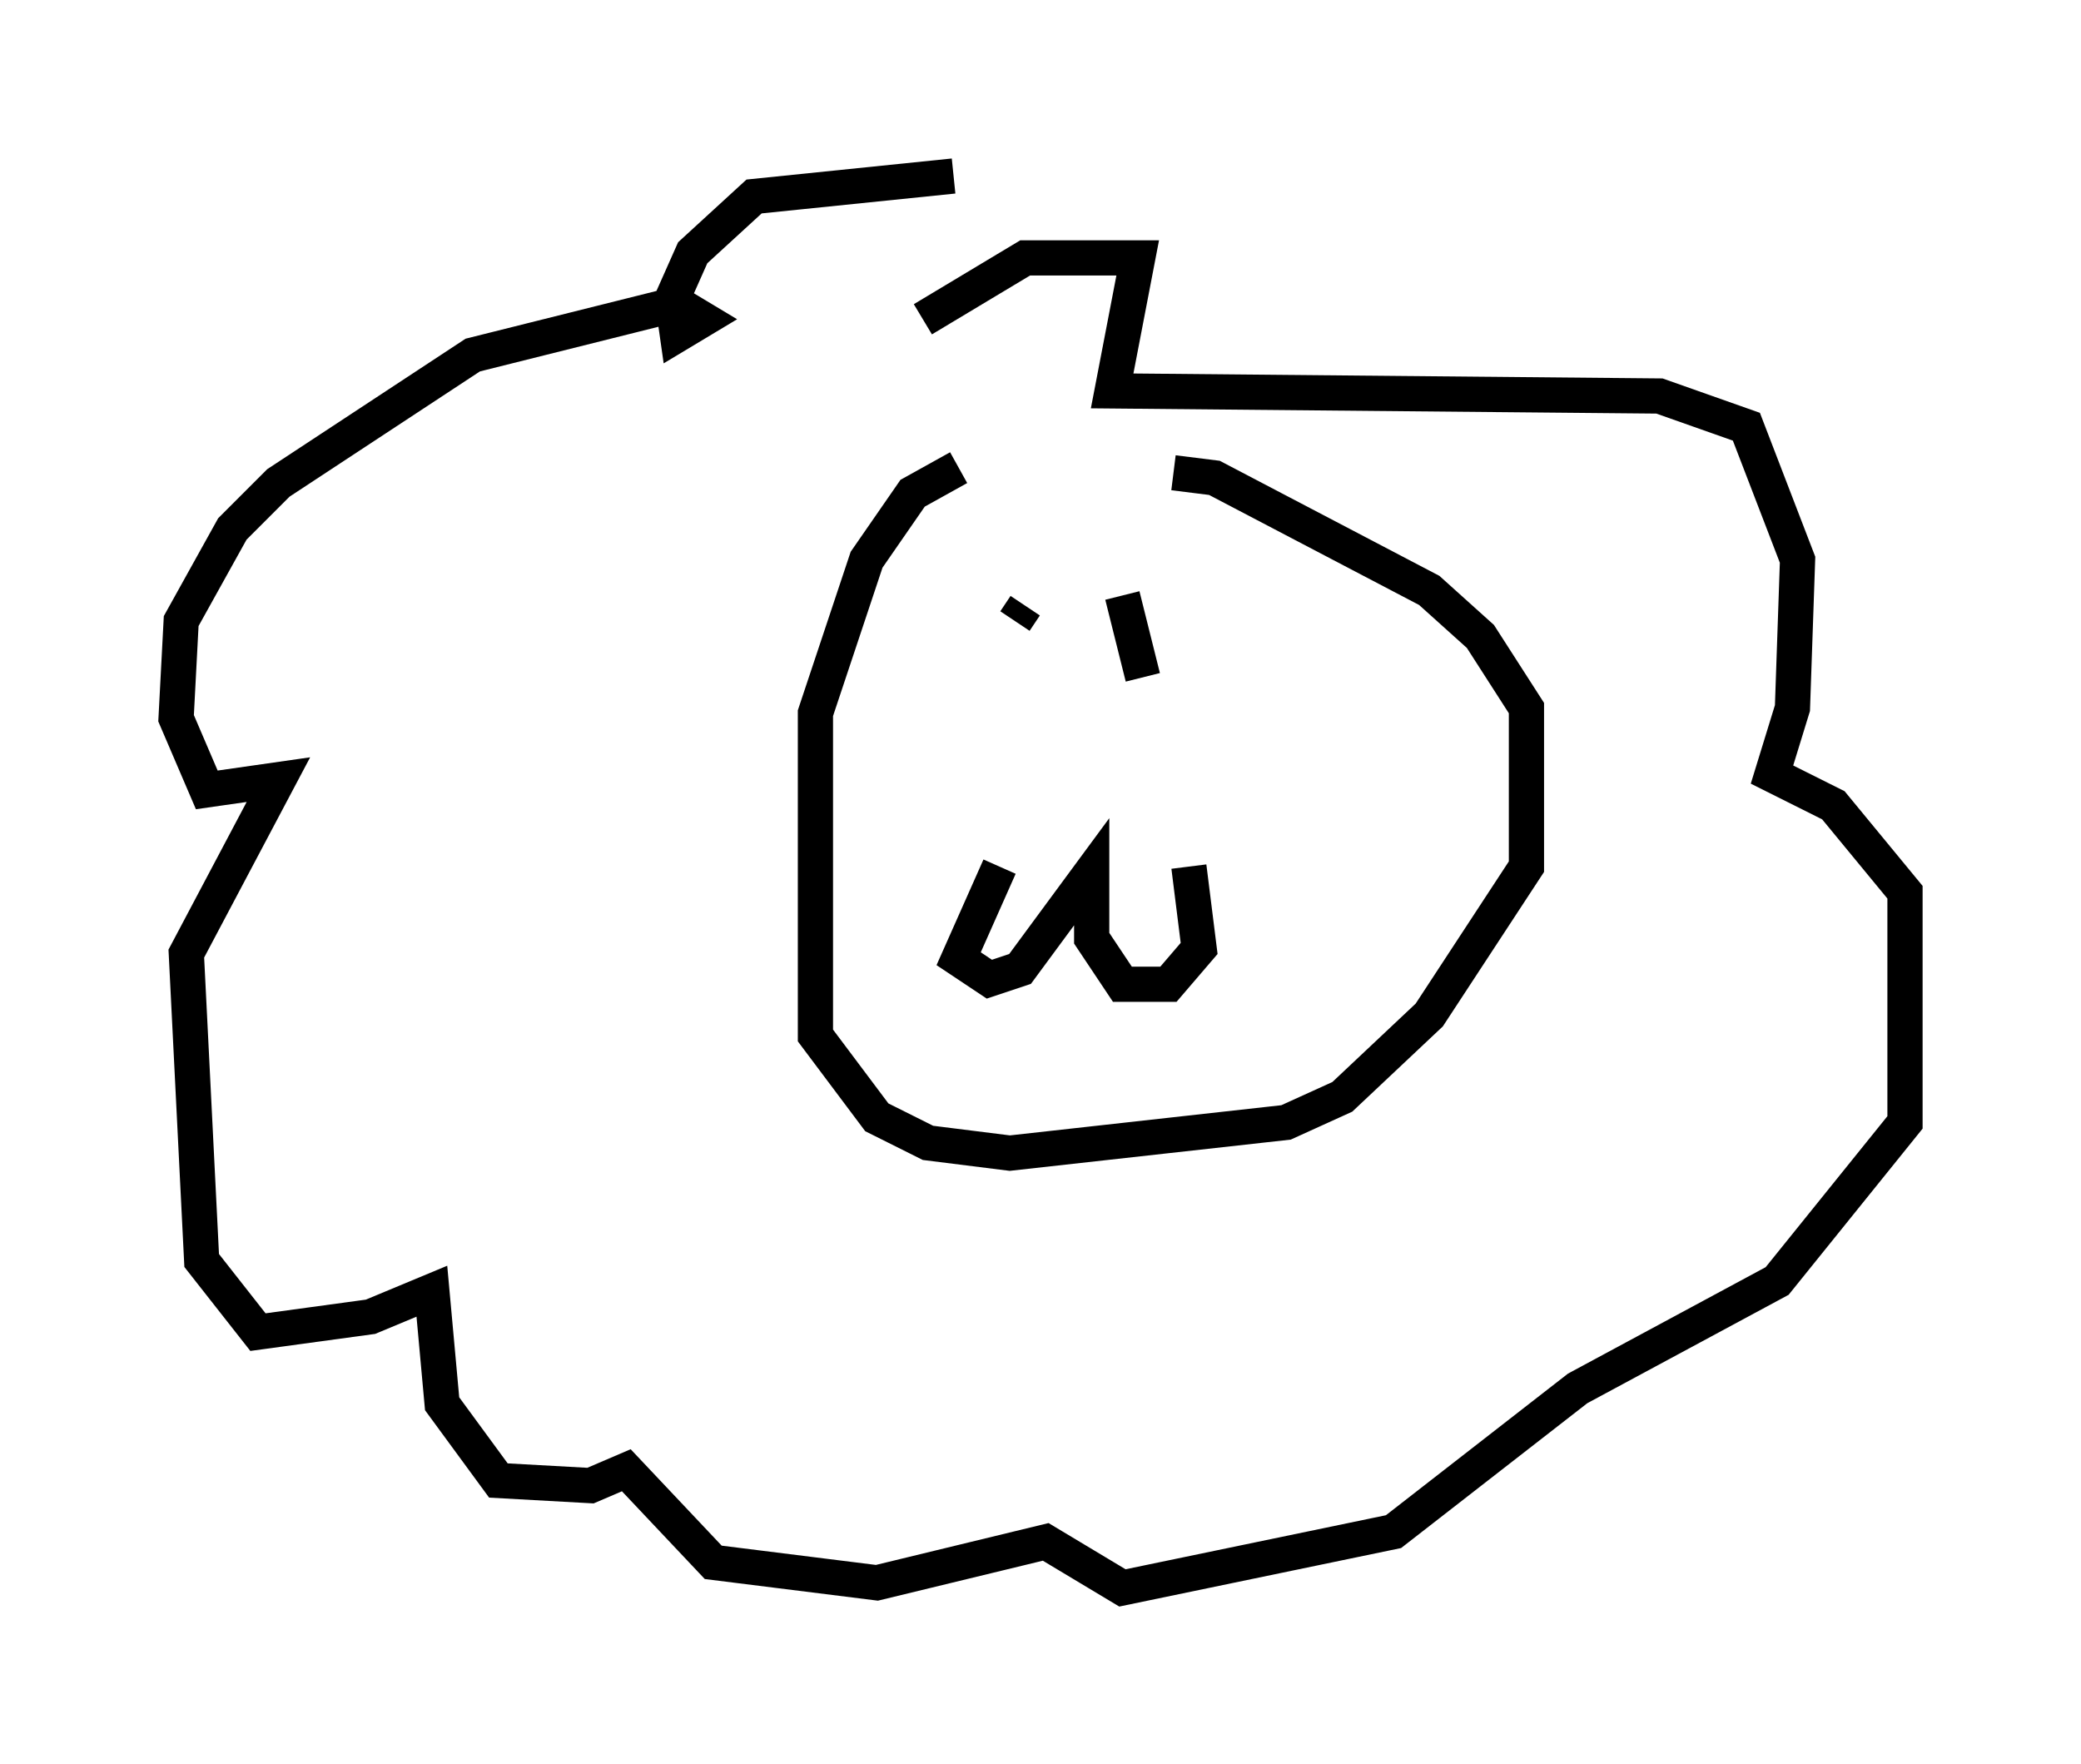<?xml version="1.0" encoding="utf-8" ?>
<svg baseProfile="full" height="50.089" version="1.1" width="59.095" xmlns="http://www.w3.org/2000/svg" xmlns:ev="http://www.w3.org/2001/xml-events" xmlns:xlink="http://www.w3.org/1999/xlink"><defs /><rect fill="white" height="50.089" width="59.095" x="0" y="0" /><path d="M28.821, 13.57 m-1.598, -0.291 l-1.307, 0.726 -1.307, 1.888 l-1.453, 4.358 0.0, 9.151 l1.743, 2.324 1.453, 0.726 l2.324, 0.291 7.844, -0.872 l1.598, -0.726 2.469, -2.324 l2.76, -4.212 0.0, -4.503 l-1.307, -2.034 -1.453, -1.307 l-6.101, -3.196 -1.162, -0.145 m-4.939, 11.184 l-1.162, 2.615 0.872, 0.581 l0.872, -0.291 2.034, -2.76 l0.0, 1.888 0.872, 1.307 l1.307, 0.0 0.872, -1.017 l-0.291, -2.324 m-4.648, -7.408 l-0.291, 0.436 m3.05, -0.726 l0.581, 2.324 m-5.374, -14.235 l-5.665, 0.581 -1.743, 1.598 l-0.581, 1.307 0.145, 1.017 l0.726, -0.436 -0.726, -0.436 l-5.81, 1.453 -5.52, 3.631 l-1.307, 1.307 -1.453, 2.615 l-0.145, 2.76 0.872, 2.034 l2.034, -0.291 -2.615, 4.939 l0.436, 8.715 1.598, 2.034 l3.196, -0.436 1.743, -0.726 l0.291, 3.196 1.598, 2.179 l2.615, 0.145 1.017, -0.436 l2.469, 2.615 4.648, 0.581 l4.793, -1.162 2.179, 1.307 l7.698, -1.598 5.229, -4.067 l5.665, -3.05 3.631, -4.503 l0.0, -6.536 -2.034, -2.469 l-1.743, -0.872 0.581, -1.888 l0.145, -4.212 -1.453, -3.777 l-2.469, -0.872 -15.542, -0.145 l0.726, -3.777 -3.196, 0.0 l-2.905, 1.743 " fill="none" stroke="black" stroke-width="1" /></svg>